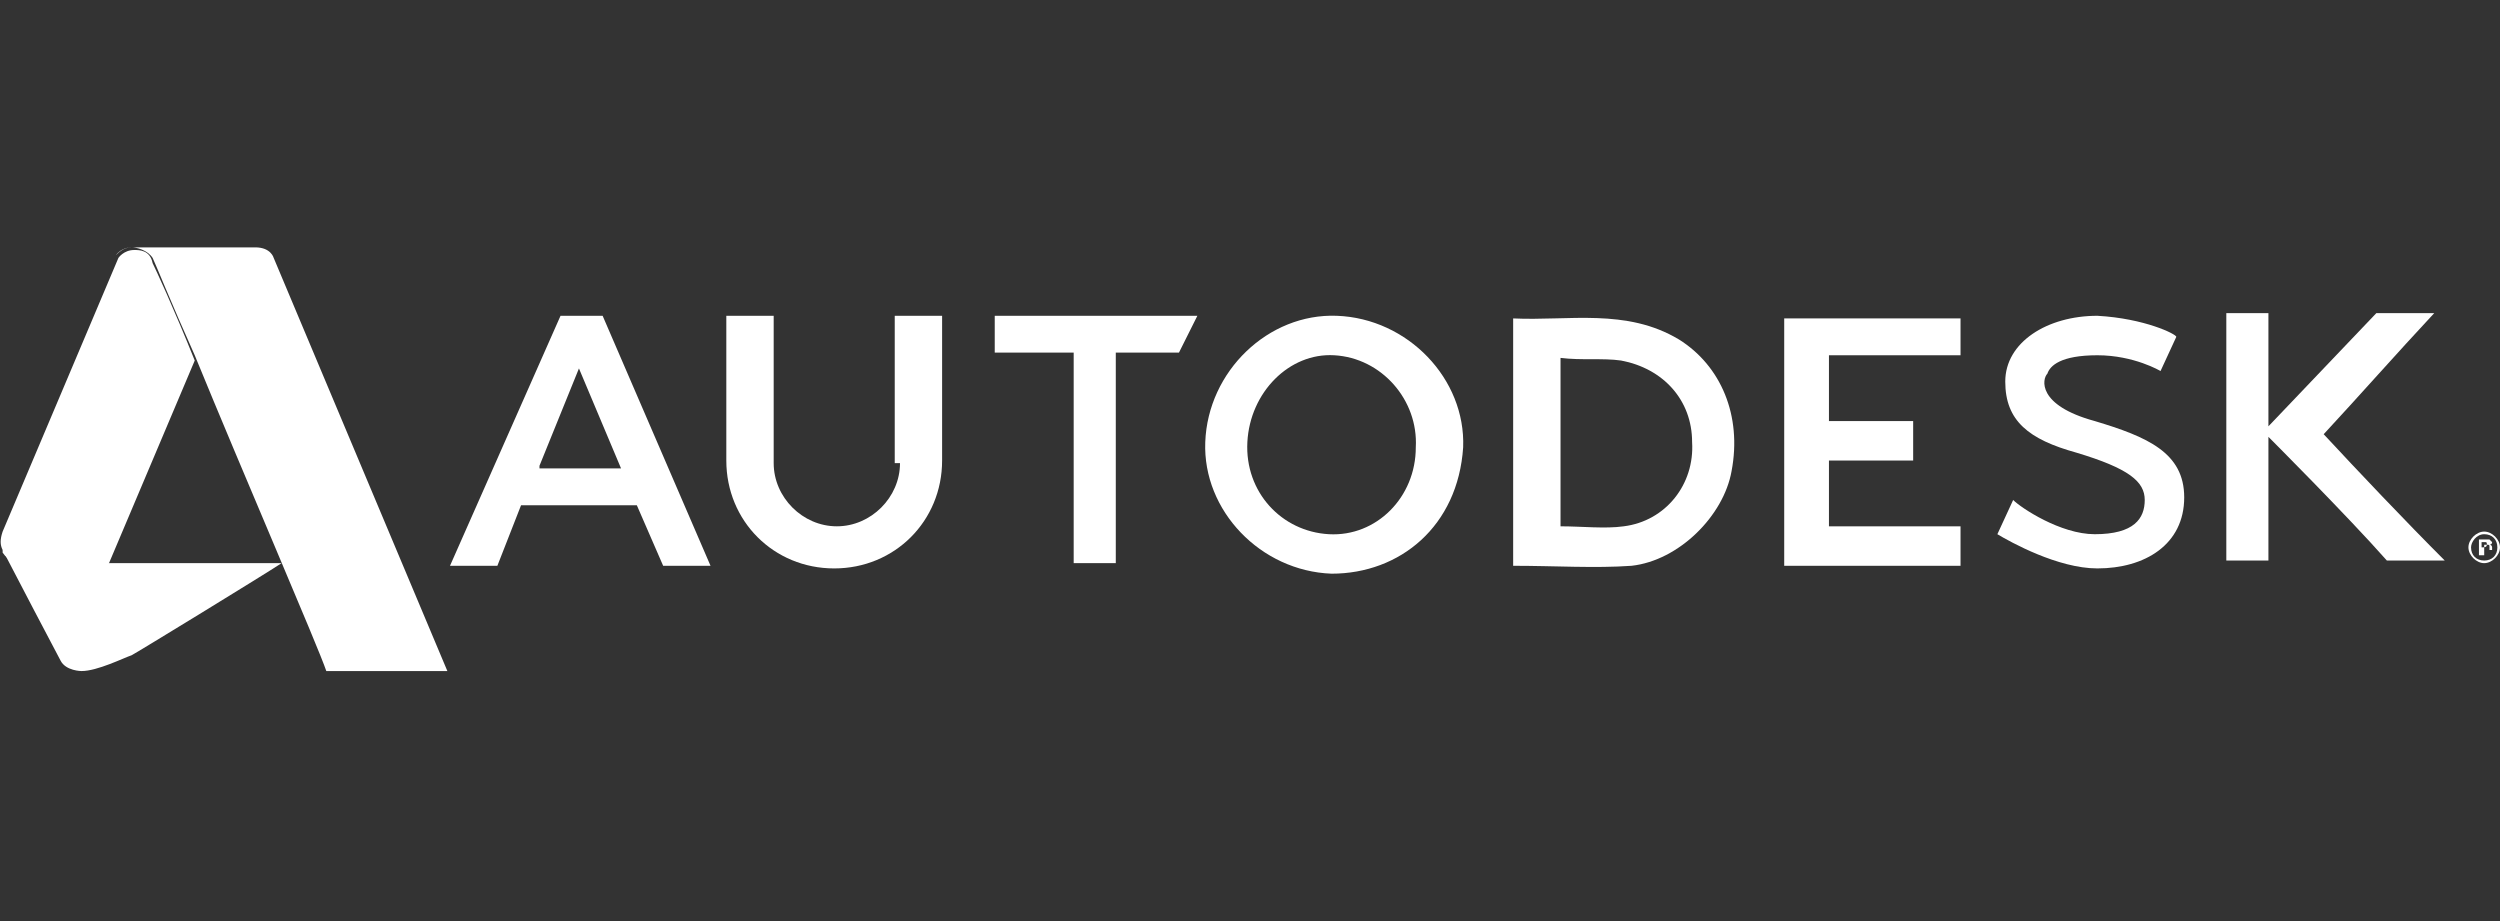 <?xml version="1.0" encoding="utf-8"?>
<!-- Generator: Adobe Illustrator 26.0.1, SVG Export Plug-In . SVG Version: 6.00 Build 0)  -->
<svg version="1.1" id="Layer_1" xmlns="http://www.w3.org/2000/svg" xmlns:xlink="http://www.w3.org/1999/xlink" x="0px" y="0px"
	 viewBox="0 0 95 35" style="enable-background:new 0 0 95 35;" xml:space="preserve">
<rect x="0" y="0" width="95" height="35" fill="#333333" stroke="none"/>
<style type="text/css">
	.st0{fill-rule:evenodd;clip-rule:evenodd;fill:#FFFFFF;}
	.st1{fill:#FFFFFF;}
</style>
<g>
	<g>
		<path class="st0" d="M57.5,21.5c0-3.1,0-6.2,0-9.4c2.1,0.1,4.3-0.4,6.3,0.8c1.6,1,2.4,2.9,2,5c-0.3,1.7-2,3.4-3.8,3.6
			C60.6,21.6,59.1,21.5,57.5,21.5z M59.3,13.6c0,2.2,0,4.3,0,6.4c0.8,0,1.7,0.1,2.4,0c1.6-0.2,2.7-1.6,2.6-3.2
			c0-1.6-1.1-2.8-2.7-3.1C60.9,13.6,60.1,13.7,59.3,13.6z"/>
		<path class="st0" d="M45.8,16.8c0.1-2.7,2.4-4.9,5-4.8c2.7,0.1,4.9,2.4,4.8,5c-0.2,3-2.4,4.8-5,4.8C47.9,21.7,45.7,19.4,45.8,16.8
			z M47.4,16.8c-0.1,1.9,1.3,3.4,3.1,3.5c1.8,0.1,3.3-1.4,3.3-3.3c0.1-1.8-1.3-3.4-3.1-3.5C49,13.4,47.5,14.9,47.4,16.8z"/>
		<path class="st0" d="M74.5,20c0,0.6,0,1,0,1.5c-2.2,0-4.4,0-6.7,0c0-3.1,0-6.3,0-9.4c2.2,0,4.5,0,6.7,0c0,0.5,0,0.9,0,1.4
			c-1.6,0-3.3,0-5,0c0,0.8,0,1.6,0,2.5c1,0,2.1,0,3.2,0c0,0.5,0,1,0,1.5c-1.1,0-2.1,0-3.2,0c0,0.9,0,1.7,0,2.5
			C71.1,20,72.8,20,74.5,20z"/>
	</g>
</g>
<g>
	<path class="st1" d="M88.3,16.5c1.3-1.4,2.8-3.1,4.2-4.6h-2.2l-4.1,4.3c0-1.4,0-2.8,0-4.3c-0.6,0-1.1,0-1.6,0c0,3.2,0,6.3,0,9.4
		c0.6,0,1.1,0,1.6,0c0-1.6,0-3.1,0-4.7c0,0,3,3,4.5,4.7h2.2C91.4,19.8,89.6,17.9,88.3,16.5z"/>
</g>
<g>
	<path class="st1" d="M22.9,12l-1.6,0l-4.2,9.5h1.8l0.9-2.3h4.4l1,2.3H27L22.9,12z M20.5,17.7L22,14l1.6,3.8H20.5z"/>
</g>
<g>
	<polygon class="st1" points="37.8,13.4 40.8,13.4 40.8,21.4 42.4,21.4 42.4,13.4 44.8,13.4 45.5,12 37.8,12 	"/>
</g>
<g>
	<path class="st1" d="M79.6,16c-2.2-0.6-2-1.6-1.8-1.8c0.1-0.3,0.5-0.7,1.9-0.7c1.4,0,2.4,0.6,2.4,0.6l0.6-1.3c0-0.1-1.2-0.7-3-0.8
		c-1.9,0-3.5,1-3.5,2.5c0,1.5,0.9,2.2,2.7,2.7c2,0.6,2.6,1.1,2.6,1.8c0,0.7-0.4,1.3-1.9,1.3c-1.3,0-2.8-1-3.1-1.3l-0.6,1.3
		c0.5,0.3,2.3,1.3,3.8,1.3c1.8,0,3.3-0.9,3.3-2.7C83,17.2,81.6,16.6,79.6,16z"/>
</g>
<g>
	<path class="st1" d="M34.2,17.6c0,1.3-1.1,2.4-2.4,2.4s-2.4-1.1-2.4-2.4V12h-1.8v5.5c0,2.3,1.8,4.1,4.1,4.1c2.3,0,4.1-1.8,4.1-4.1
		V12h-1.8V17.6z"/>
</g>
<g>
	<path class="st1" d="M95,20.8c0,0.3-0.3,0.6-0.6,0.6c-0.3,0-0.6-0.3-0.6-0.6c0-0.3,0.3-0.6,0.6-0.6C94.7,20.2,95,20.5,95,20.8z
		 M93.9,20.8c0,0.3,0.2,0.5,0.5,0.5c0.3,0,0.5-0.2,0.5-0.5c0-0.3-0.2-0.5-0.5-0.5C94.1,20.3,93.9,20.6,93.9,20.8z M94.3,21.1h-0.1
		v-0.6c0.1,0,0.1,0,0.2,0c0.1,0,0.2,0,0.2,0c0,0,0.1,0.1,0.1,0.1c0,0.1-0.1,0.1-0.1,0.1v0c0.1,0,0.1,0.1,0.1,0.1c0,0.1,0,0.1,0,0.1
		h-0.1c0,0,0-0.1,0-0.1c0-0.1,0-0.1-0.1-0.1h-0.1V21.1z M94.3,20.8L94.3,20.8c0.1,0,0.2,0,0.2-0.1c0-0.1,0-0.1-0.1-0.1
		c0,0-0.1,0-0.1,0V20.8z"/>
</g>
<g>
	<path class="st1" d="M5.1,9.5c-0.4,0-0.6,0.3-0.6,0.3c0,0,0,0,0,0l0,0L0.1,20.2c0,0,0,0,0,0c-0.1,0.3-0.1,0.5,0,0.7l0,0.1
		c0.2,0.3,0.6,0.5,0.8,0.5c0.2,0,1.5,0,3.2,0l3.3-7.8c-0.8-2-1.5-3.5-1.6-3.7C5.7,9.5,5.3,9.5,5.1,9.5z"/>
	<path class="st1" d="M0.9,21.4c-0.2,0-0.6-0.2-0.8-0.5l1.2,2.3l1,1.9c0.2,0.4,0.8,0.4,0.8,0.4c0.6,0,1.6-0.5,1.9-0.6
		c0.2-0.1,5.1-3.1,5.7-3.5c-0.7,0-4,0-6.6,0C2.4,21.4,1.1,21.4,0.9,21.4z"/>
	<path class="st1" d="M0.1,21L0.1,21C0.1,20.9,0.1,21,0.1,21z"/>
	<polygon class="st1" points="4.5,9.8 4.5,9.8 4.5,9.8 	"/>
	<polygon class="st1" points="4.5,9.8 4.5,9.8 4.5,9.8 	"/>
	<polygon class="st1" points="4.5,9.8 4.5,9.8 4.5,9.8 	"/>
	<path class="st1" d="M10.4,9.8c0,0-0.1-0.4-0.7-0.4c0,0-0.8,0-1.7,0c-1.3,0-2.9,0-3,0c-0.3,0-0.5,0.2-0.6,0.3c0,0,0.2-0.3,0.6-0.3
		c0.2,0,0.6,0.1,0.8,0.4c0.1,0.2,0.7,1.7,1.6,3.7c1.8,4.4,4.7,11.1,5,12H17L10.4,9.8z"/>
</g>
</svg>

